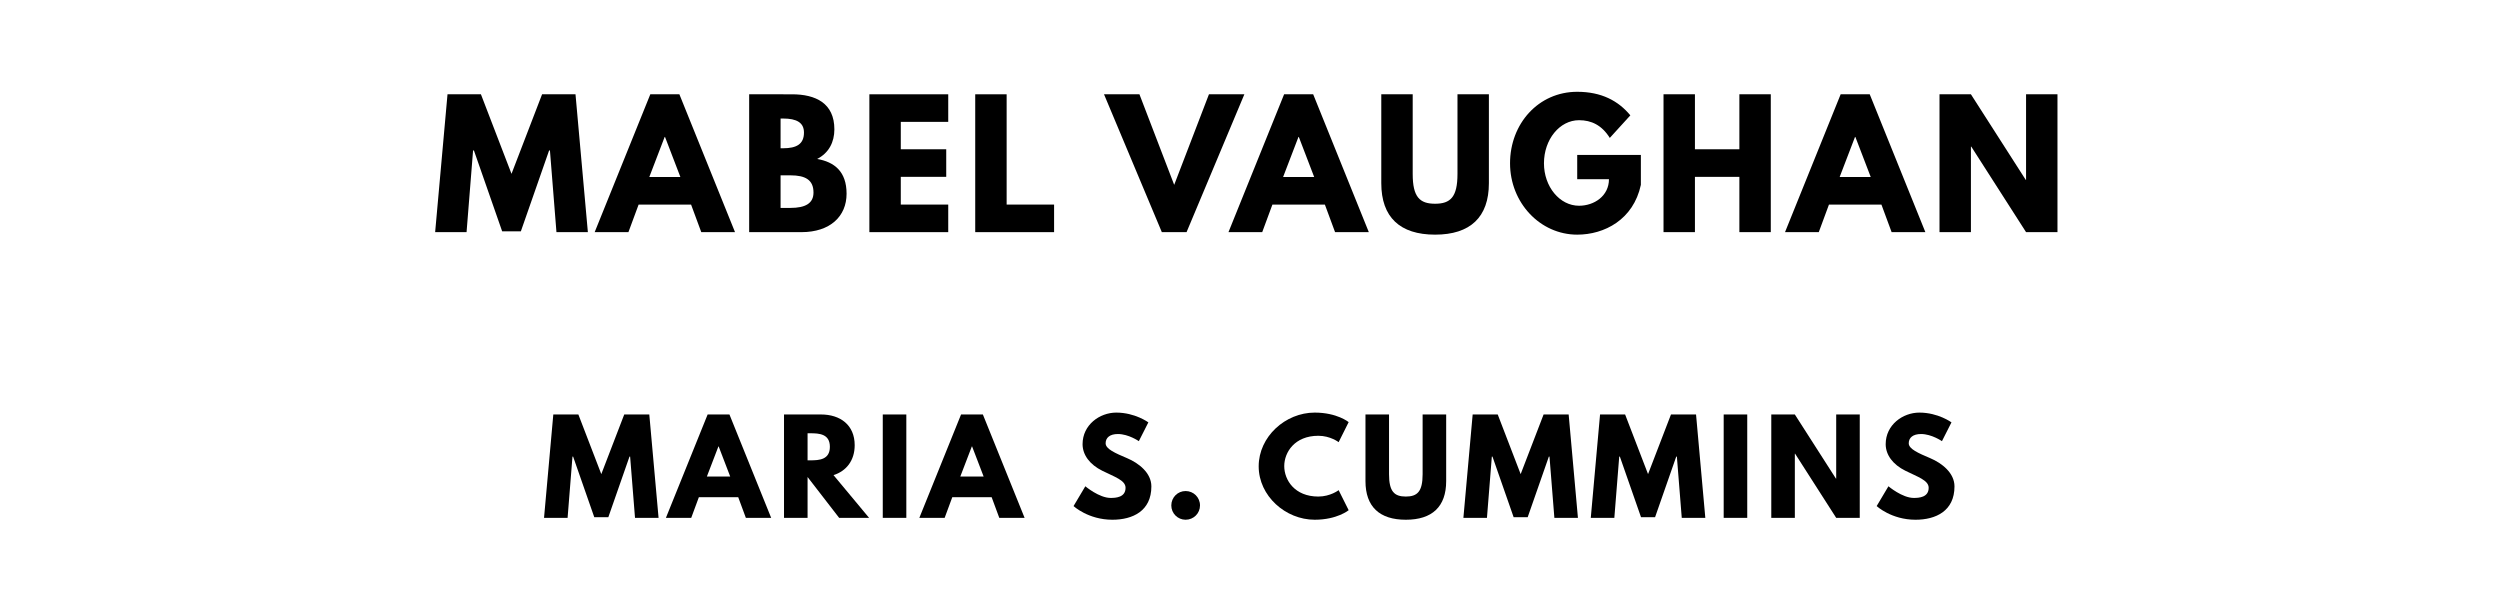 <?xml version="1.0" encoding="utf-8"?>
<svg xmlns="http://www.w3.org/2000/svg" xmlns:svg="http://www.w3.org/2000/svg" version="1.1" viewBox="0 0 1400 340">
	<title>The titlepage for the Standard Ebooks edition of Mabel Vaughan, by Maria S. Cummins</title>
	<g aria-label="MABEL VAUGHAN">
		<path d="m 311.613,130 h 17.591 L 322.279,52.807 H 303.566 L 286.443,97.345 269.32,52.807 H 250.607 L 243.683,130 h 17.591 l 3.649,-45.754 h 0.468 l 15.813,45.287 h 10.48 l 15.813,-45.287 h 0.468 z"/>
		<path d="m 380.455,52.807 h -16.281 L 333.016,130 h 18.901 l 5.708,-15.439 h 29.38 L 392.712,130 h 18.901 z m 0.561,46.316 h -17.404 l 8.608,-22.456 h 0.187 z"/>
		<path d="M 419.532,52.807 V 130 h 29.287 c 16,0 25.263,-8.795 25.263,-21.52 0,-12.444 -6.83,-17.778 -16.468,-19.462 6.55,-3.368 9.637,-9.45 9.637,-16.561 0,-14.69 -10.48,-19.649 -23.766,-19.649 z M 437.123,83.029 V 66.374 h 1.403 c 7.673,0 11.696,2.339 11.696,7.86 0,6.456 -4.117,8.795 -11.696,8.795 z m 0,33.404 V 98.187 h 5.52 c 8.327,0 12.912,2.526 12.912,9.637 0,6.082 -4.585,8.608 -12.912,8.608 z"/>
		<path d="M 531.013,52.807 H 486.849 V 130 h 44.164 v -15.439 h -26.573 V 99.029 h 25.45 V 83.591 H 504.44 V 68.246 h 26.573 z"/>
		<path d="M 563.716,52.807 H 546.126 V 130 h 44.164 v -15.439 h -26.573 z"/>
		<path d="m 650.624,130 h 13.848 L 696.846,52.807 H 677.01 L 657.548,103.52 638.086,52.807 h -19.836 z"/>
		<path d="M 735.382,52.807 H 719.101 L 687.943,130 h 18.901 l 5.708,-15.439 h 29.38 L 747.639,130 h 18.901 z m 0.561,46.316 h -17.404 l 8.608,-22.456 h 0.187 z"/>
		<path d="m 833.781,52.807 h -17.591 v 44.632 c 0,12.912 -3.93,16.655 -12.538,16.655 -8.608,0 -12.538,-3.743 -12.538,-16.655 v -44.632 h -17.591 v 49.778 c 0,19.088 10.48,28.819 30.129,28.819 19.649,0 30.129,-9.731 30.129,-28.819 z"/>
		<path d="m 918.887,86.772 h -35.649 v 13.567 h 17.778 c 0,9.45 -8.327,14.877 -16.749,14.877 -10.854,0 -19.649,-10.667 -19.649,-23.766 0,-13.38 8.795,-24.14 19.649,-24.14 6.83,0 12.725,2.713 17.216,9.918 L 912.993,64.596 c -6.737,-8.14 -16.187,-13.193 -29.754,-13.193 -21.708,0 -37.614,17.871 -37.614,40.047 0,22.082 16.842,39.953 37.614,39.953 15.158,0 31.439,-8.327 35.649,-27.883 z"/>
		<path d="m 949.162,99.029 h 24.889 V 130 h 17.591 V 52.807 H 974.051 V 83.591 H 949.162 V 52.807 H 931.572 V 130 h 17.591 z"/>
		<path d="m 1047.048,52.807 h -16.281 L 999.61,130 h 18.901 l 5.708,-15.439 h 29.38 L 1059.306,130 h 18.901 z m 0.561,46.316 h -17.404 l 8.608,-22.456 h 0.187 z"/>
		<path d="m 1103.716,82.094 h 0.187 L 1134.594,130 h 17.591 V 52.807 h -17.591 v 47.906 h -0.187 l -30.69,-47.906 h -17.591 V 130 h 17.591 z"/>
	</g>
	<g aria-label="MARIA S. CUMMINS">
		<path d="m 355.606,290 h 13.193 l -5.193,-57.895 h -14.035 l -12.842,33.404 -12.842,-33.404 H 309.852 L 304.659,290 h 13.193 l 2.737,-34.316 h 0.351 l 11.86,33.965 h 7.86 l 11.86,-33.965 h 0.351 z"/>
		<path d="M 408.488,232.105 H 396.277 L 372.909,290 h 14.175 l 4.281,-11.579 h 22.035 L 417.681,290 h 14.175 z m 0.421,34.737 H 395.856 L 402.312,250 h 0.14 z"/>
		<path d="M 439.046,232.105 V 290 h 13.193 V 267.123 L 469.923,290 h 16.772 l -19.93,-23.93 c 7.088,-2.246 11.86,-8.07 11.86,-16.772 0,-11.368 -8.14,-17.193 -18.877,-17.193 z m 13.193,25.684 v -15.158 h 1.544 c 4.982,0 10.947,0.351 10.947,7.579 0,7.228 -5.965,7.579 -10.947,7.579 z"/>
		<path d="M 507.541,232.105 H 494.348 V 290 h 13.193 z"/>
		<path d="M 550.407,232.105 H 538.196 L 514.828,290 h 14.175 l 4.281,-11.579 h 22.035 L 559.6,290 h 14.175 z m 0.421,34.737 H 537.775 L 544.231,250 h 0.14 z"/>
		<path d="m 625.116,231.053 c -9.333,0 -18.877,6.877 -18.877,17.684 0,6.035 4.07,11.439 11.018,14.877 6.877,3.439 13.053,5.333 13.053,9.544 0,5.404 -5.474,5.684 -8.351,5.684 -6.456,0 -14.175,-6.526 -14.175,-6.526 l -6.596,11.088 c 0,0 8.211,7.649 21.754,7.649 11.298,0 21.825,-4.842 21.825,-18.667 0,-7.579 -7.088,-13.053 -13.544,-15.789 -6.596,-2.807 -12.07,-5.123 -12.07,-8.351 0,-3.158 2.386,-5.193 6.877,-5.193 5.965,0 11.719,4 11.719,4 l 5.333,-10.526 c 0,0 -7.439,-5.474 -17.965,-5.474 z"/>
		<path d="m 663.932,274.982 c -4.421,0 -8,3.579 -8,8.07 0,4.421 3.579,8 8,8 4.491,0 8.07,-3.579 8.07,-8 0,-4.491 -3.579,-8.07 -8.07,-8.07 z"/>
		<path d="m 738.269,278.07 c -13.263,0 -19.088,-9.263 -19.088,-17.053 0,-7.719 5.825,-16.982 19.088,-16.982 6.737,0 11.368,3.579 11.368,3.579 l 5.614,-11.228 c 0,0 -6.456,-5.333 -19.018,-5.333 -16.421,0 -31.368,13.474 -31.368,30.105 0,16.561 15.018,29.895 31.368,29.895 12.561,0 19.018,-5.333 19.018,-5.333 l -5.614,-11.228 c 0,0 -4.632,3.579 -11.368,3.579 z"/>
		<path d="m 809.859,232.105 h -13.193 v 33.474 c 0,9.684 -2.947,12.491 -9.403,12.491 -6.456,0 -9.404,-2.807 -9.404,-12.491 v -33.474 h -13.193 v 37.333 c 0,14.316 7.86,21.614 22.596,21.614 14.737,0 22.596,-7.298 22.596,-21.614 z"/>
		<path d="m 870.447,290 h 13.193 l -5.193,-57.895 h -14.035 l -12.842,33.404 -12.842,-33.404 H 824.693 L 819.5,290 h 13.193 l 2.737,-34.316 h 0.351 l 11.86,33.965 H 855.5 l 11.86,-33.965 h 0.351 z"/>
		<path d="m 941.785,290 h 13.193 l -5.193,-57.895 h -14.035 l -12.842,33.404 -12.842,-33.404 H 896.031 L 890.838,290 h 13.193 l 2.737,-34.316 h 0.351 l 11.86,33.965 h 7.86 l 11.86,-33.965 h 0.351 z"/>
		<path d="M 978.456,232.105 H 965.263 V 290 h 13.193 z"/>
		<path d="m 1005.112,254.07 h 0.14 L 1028.27,290 h 13.193 v -57.895 h -13.193 v 35.93 h -0.14 l -23.018,-35.93 H 991.919 V 290 h 13.193 z"/>
		<path d="m 1074.859,231.053 c -9.333,0 -18.877,6.877 -18.877,17.684 0,6.035 4.07,11.439 11.018,14.877 6.877,3.439 13.053,5.333 13.053,9.544 0,5.404 -5.474,5.684 -8.351,5.684 -6.456,0 -14.175,-6.526 -14.175,-6.526 l -6.596,11.088 c 0,0 8.211,7.649 21.754,7.649 11.298,0 21.825,-4.842 21.825,-18.667 0,-7.579 -7.088,-13.053 -13.544,-15.789 -6.596,-2.807 -12.07,-5.123 -12.07,-8.351 0,-3.158 2.386,-5.193 6.877,-5.193 5.965,0 11.719,4 11.719,4 l 5.333,-10.526 c 0,0 -7.439,-5.474 -17.965,-5.474 z"/>
	</g>
</svg>
